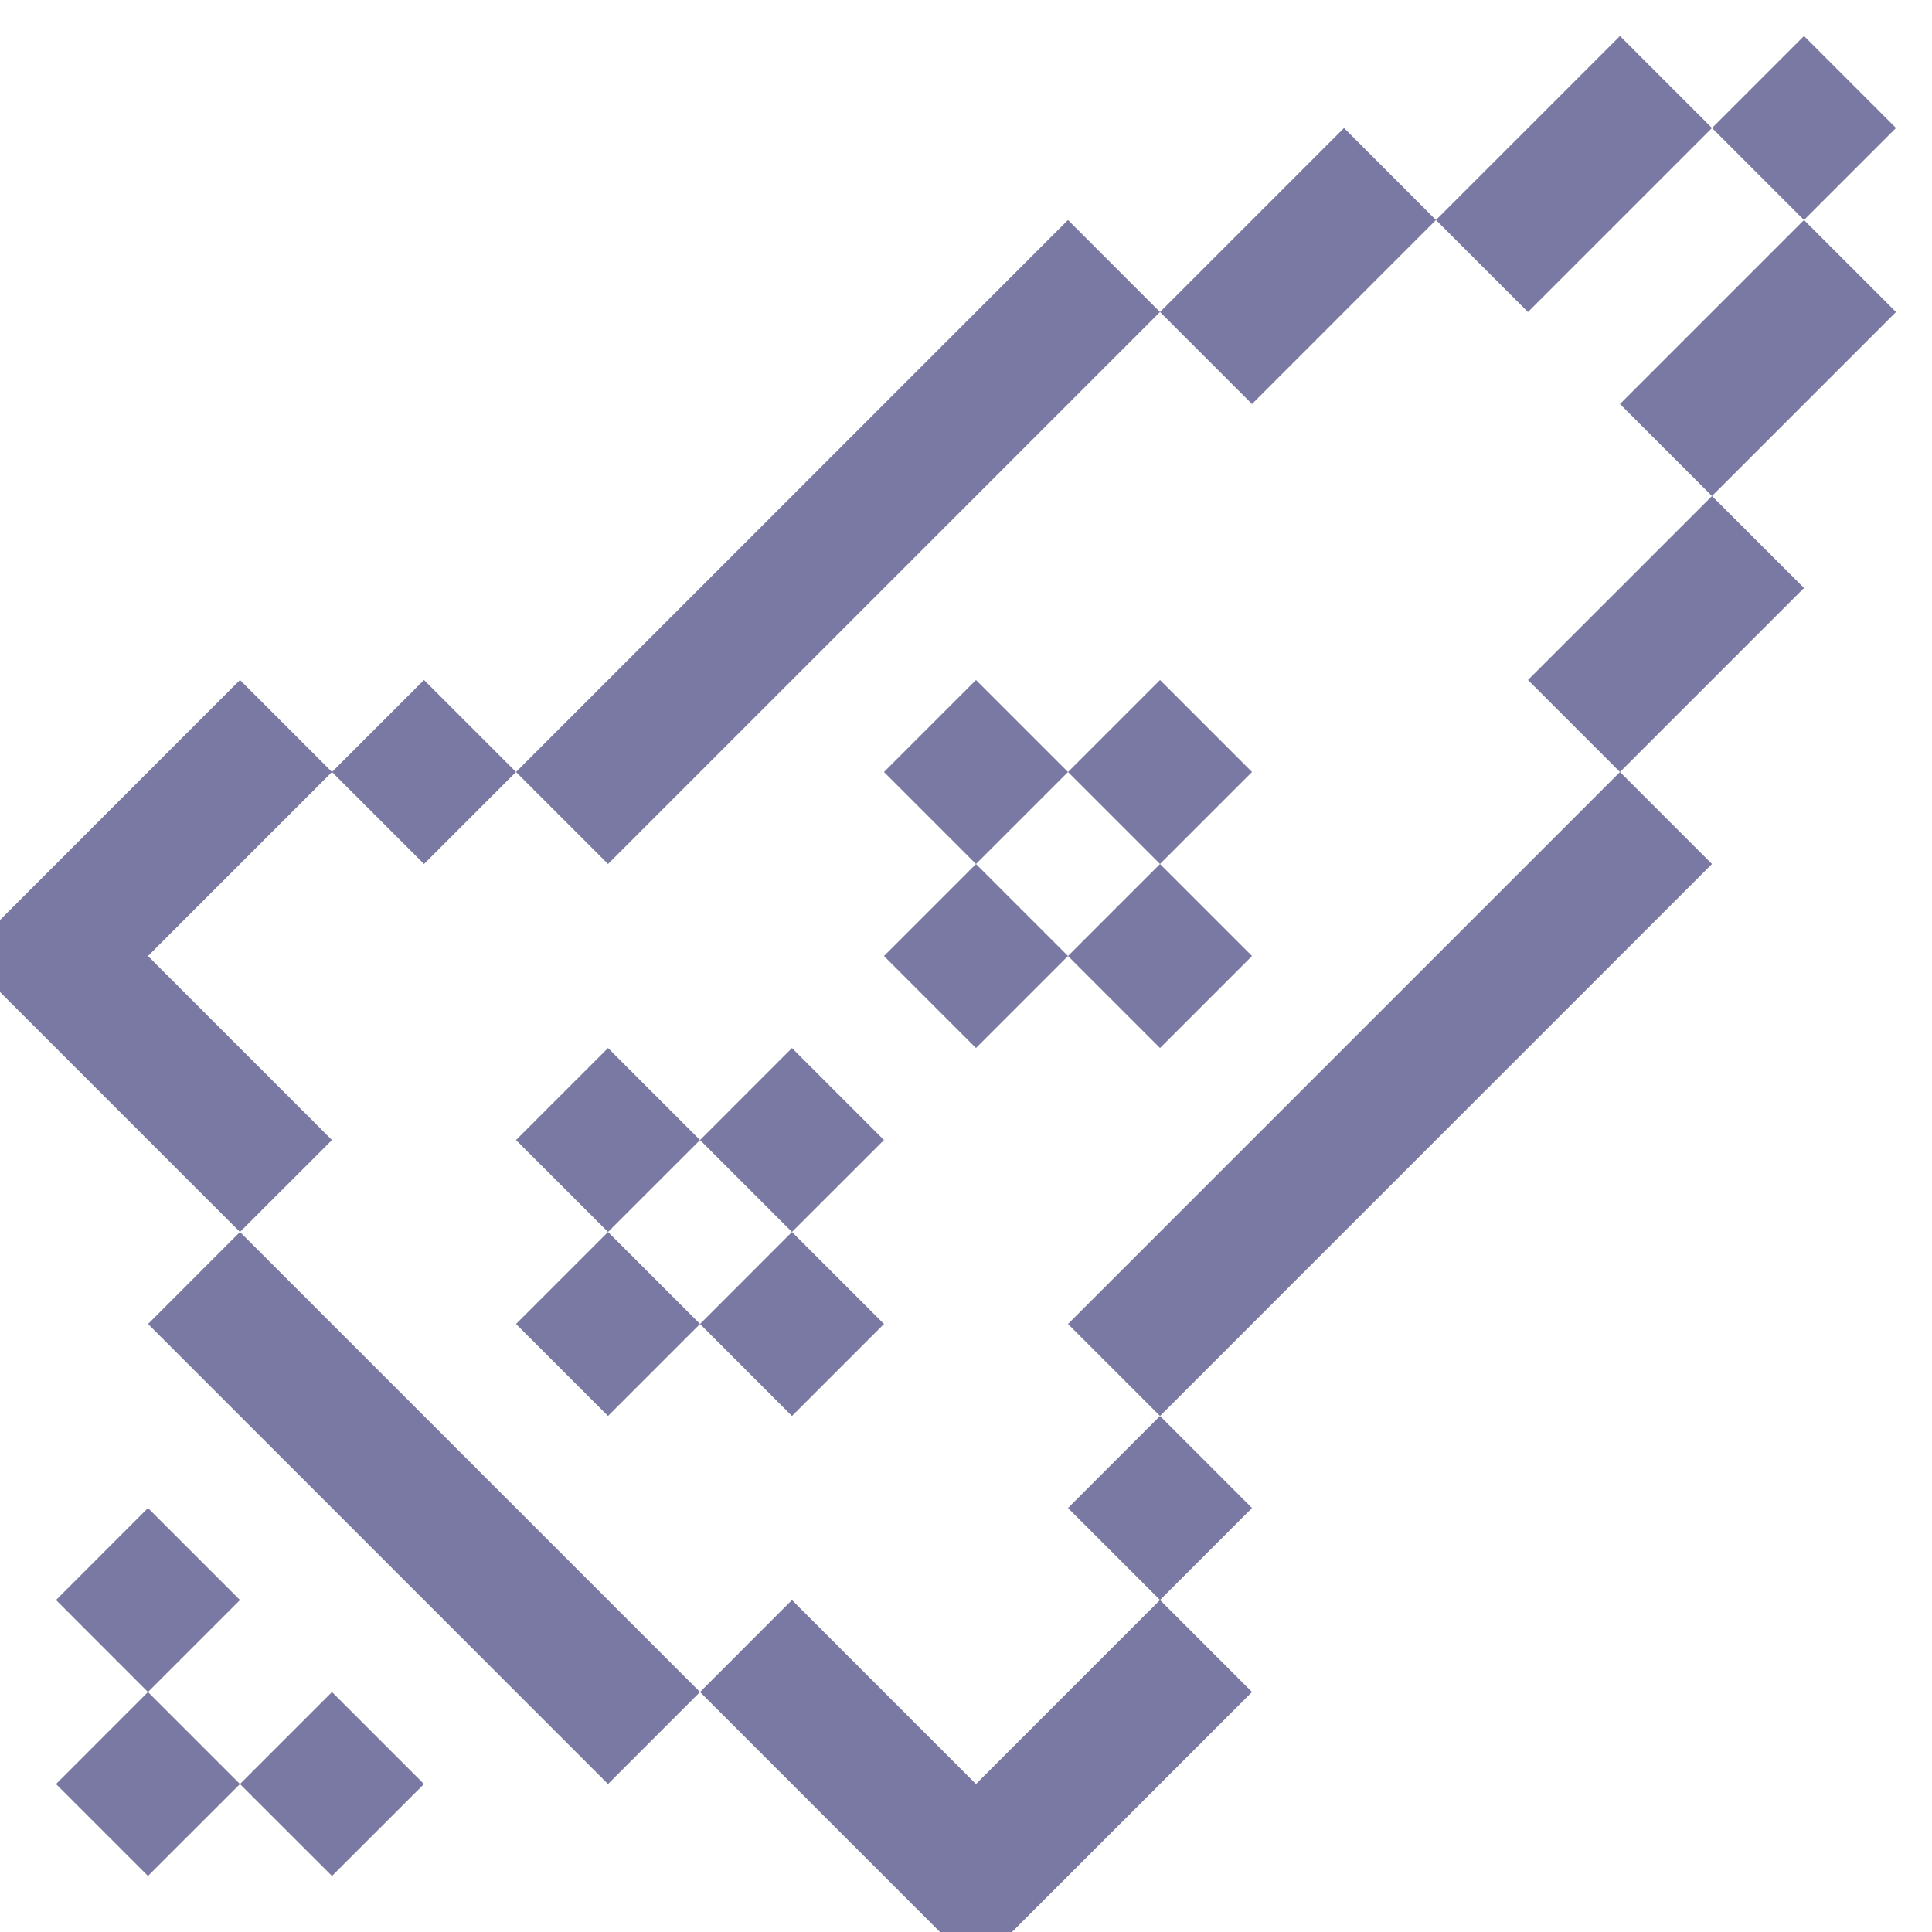 <svg width="24" height="24" viewBox="0 0 24 24" fill="none" xmlns="http://www.w3.org/2000/svg">
<path d="M23.553 1.59L22.41 0.447L21.267 1.59L22.41 2.733L23.553 1.59Z" fill="#7979A3"/>
<path d="M13.267 11.876L12.124 10.733L10.981 11.876L12.124 13.019L13.267 11.876Z" fill="#7979A3"/>
<path d="M9.838 13.019L10.981 14.162L9.838 15.304L8.696 14.162L9.838 13.019Z" fill="#7979A3"/>
<path d="M8.696 16.447L7.553 15.304L6.41 16.447L7.553 17.59L8.696 16.447Z" fill="#7979A3"/>
<path d="M1.838 18.733L2.981 19.876L1.838 21.019L0.696 19.876L1.838 18.733Z" fill="#7979A3"/>
<path d="M2.981 22.162L1.838 21.019L0.696 22.162L1.838 23.304L2.981 22.162Z" fill="#7979A3"/>
<path d="M4.124 21.019L5.267 22.162L4.124 23.304L2.981 22.162L4.124 21.019Z" fill="#7979A3"/>
<path d="M15.553 9.59L14.41 8.447L13.267 9.59L14.41 10.733L15.553 9.59Z" fill="#7979A3"/>
<path d="M14.41 17.59L15.553 18.733L14.41 19.876L13.267 18.733L14.41 17.59Z" fill="#7979A3"/>
<path d="M6.41 9.59L5.267 8.447L4.124 9.59L5.267 10.733L6.41 9.59Z" fill="#7979A3"/>
<path d="M22.41 2.733L23.553 3.876L21.267 6.162L20.124 5.019L22.41 2.733Z" fill="#7979A3"/>
<path d="M21.267 1.59L20.124 0.447L17.838 2.733L16.696 1.59L14.41 3.876L15.553 5.019L17.838 2.733L18.981 3.876L21.267 1.59Z" fill="#7979A3"/>
<path d="M21.267 6.162L22.41 7.304L20.124 9.59L21.267 10.733L14.41 17.59L13.267 16.447L20.124 9.59L18.981 8.447L21.267 6.162Z" fill="#7979A3"/>
<path d="M4.124 9.59L1.838 11.876L4.124 14.162L2.981 15.304L-0.447 11.876L2.981 8.447L4.124 9.59Z" fill="#7979A3"/>
<path d="M8.696 21.019L2.981 15.304L1.839 16.447L7.553 22.162L8.696 21.019Z" fill="#7979A3"/>
<path d="M14.41 19.876L15.553 21.019L12.124 24.447L8.696 21.019L9.838 19.876L12.124 22.162L14.41 19.876Z" fill="#7979A3"/>
<path d="M14.41 3.876L13.267 2.733L6.41 9.59L7.553 10.733L14.41 3.876Z" fill="#7979A3"/>
<path d="M15.553 11.876L14.41 10.733L13.267 11.876L14.41 13.019L15.553 11.876Z" fill="#7979A3"/>
<path d="M12.124 8.447L13.267 9.59L12.124 10.733L10.981 9.59L12.124 8.447Z" fill="#7979A3"/>
<path d="M10.981 16.447L9.838 15.304L8.696 16.447L9.838 17.59L10.981 16.447Z" fill="#7979A3"/>
<path d="M7.553 13.019L8.696 14.162L7.553 15.304L6.41 14.162L7.553 13.019Z" fill="#7979A3"/>
</svg>
